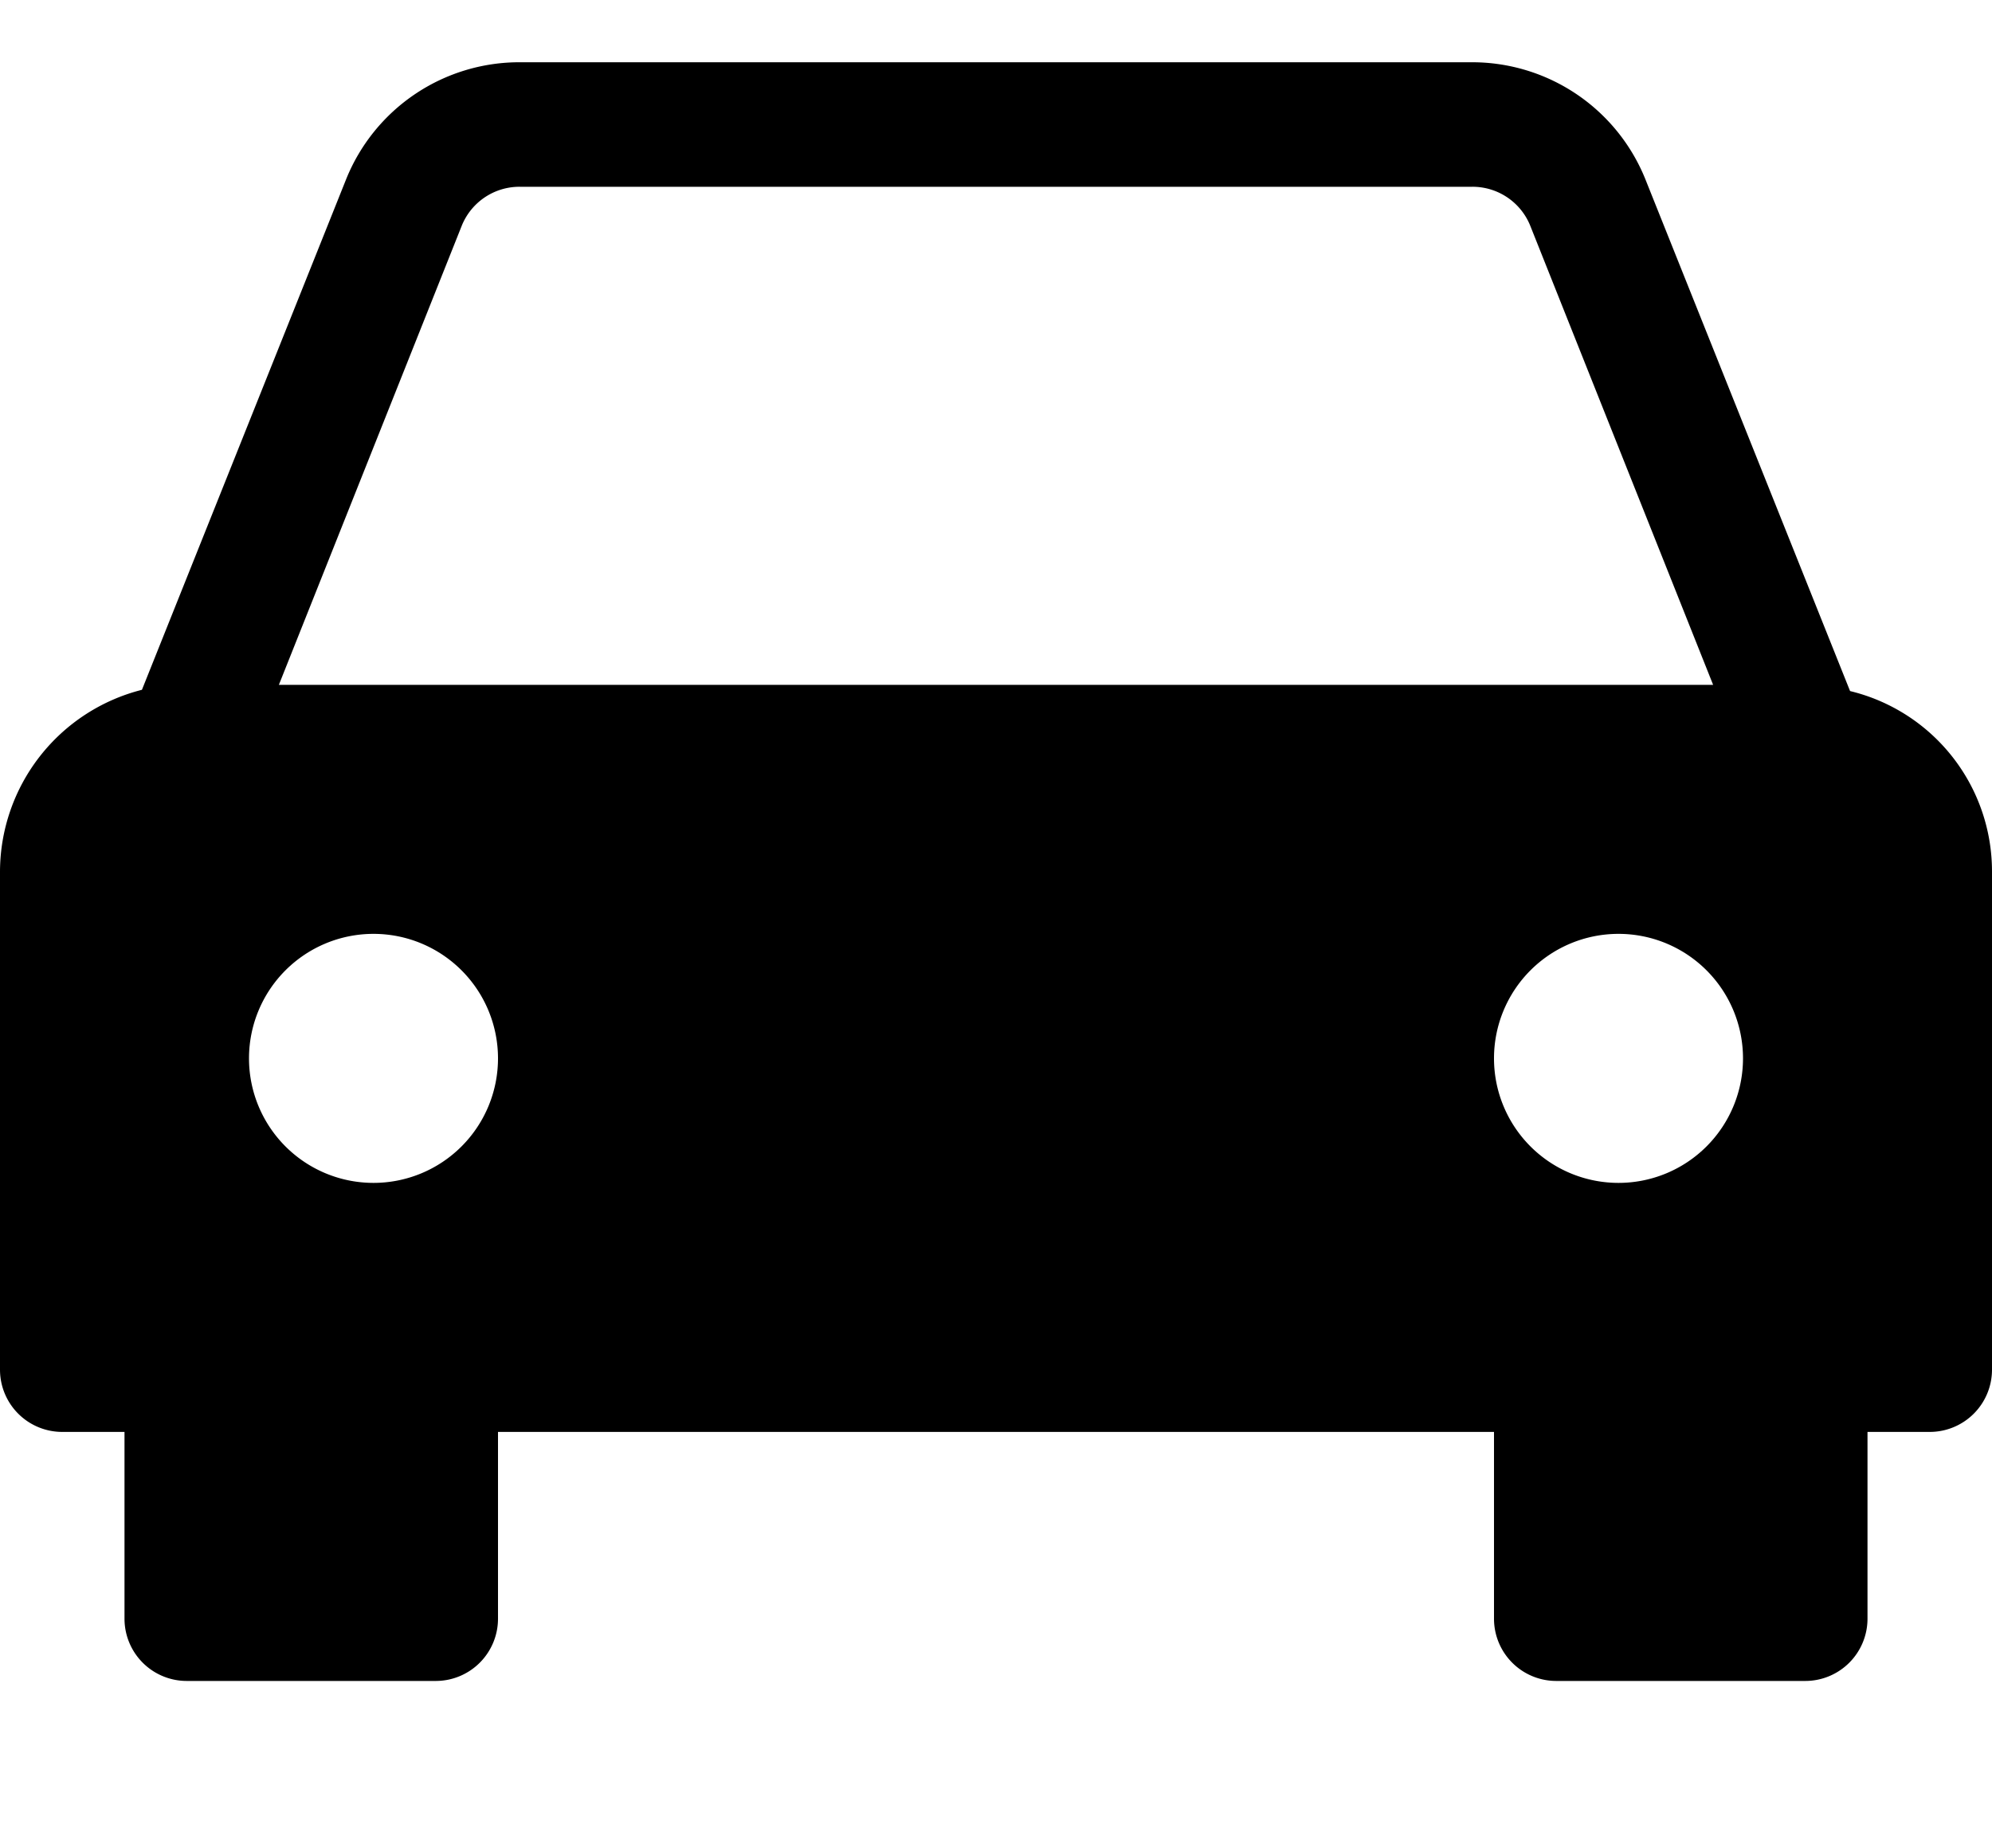 <svg id="Layer_1" data-name="Layer 1" xmlns="http://www.w3.org/2000/svg" viewBox="0 0 16 14.84"><title>car</title><path d="M14.86,5.55l-1.64-4.1A1.5,1.5,0,0,0,11.82.5H4.18a1.5,1.5,0,0,0-1.4.94L1.14,5.54A1.51,1.51,0,0,0,0,7v4a.5.5,0,0,0,.5.5H1V13a.5.5,0,0,0,.5.5h2A.5.5,0,0,0,4,13V11.5h8V13a.5.5,0,0,0,.5.5h2A.5.5,0,0,0,15,13V11.5h.5A.5.5,0,0,0,16,11V7A1.49,1.49,0,0,0,14.86,5.55ZM12,8.5a1,1,0,1,1,1,1A1,1,0,0,1,12,8.5ZM3.71,1.81a.5.5,0,0,1,.47-.31h7.64a.5.5,0,0,1,.47.31L13.76,5.5H2.24ZM3,9.5a1,1,0,1,1,1-1A1,1,0,0,1,3,9.5Z"/></svg>